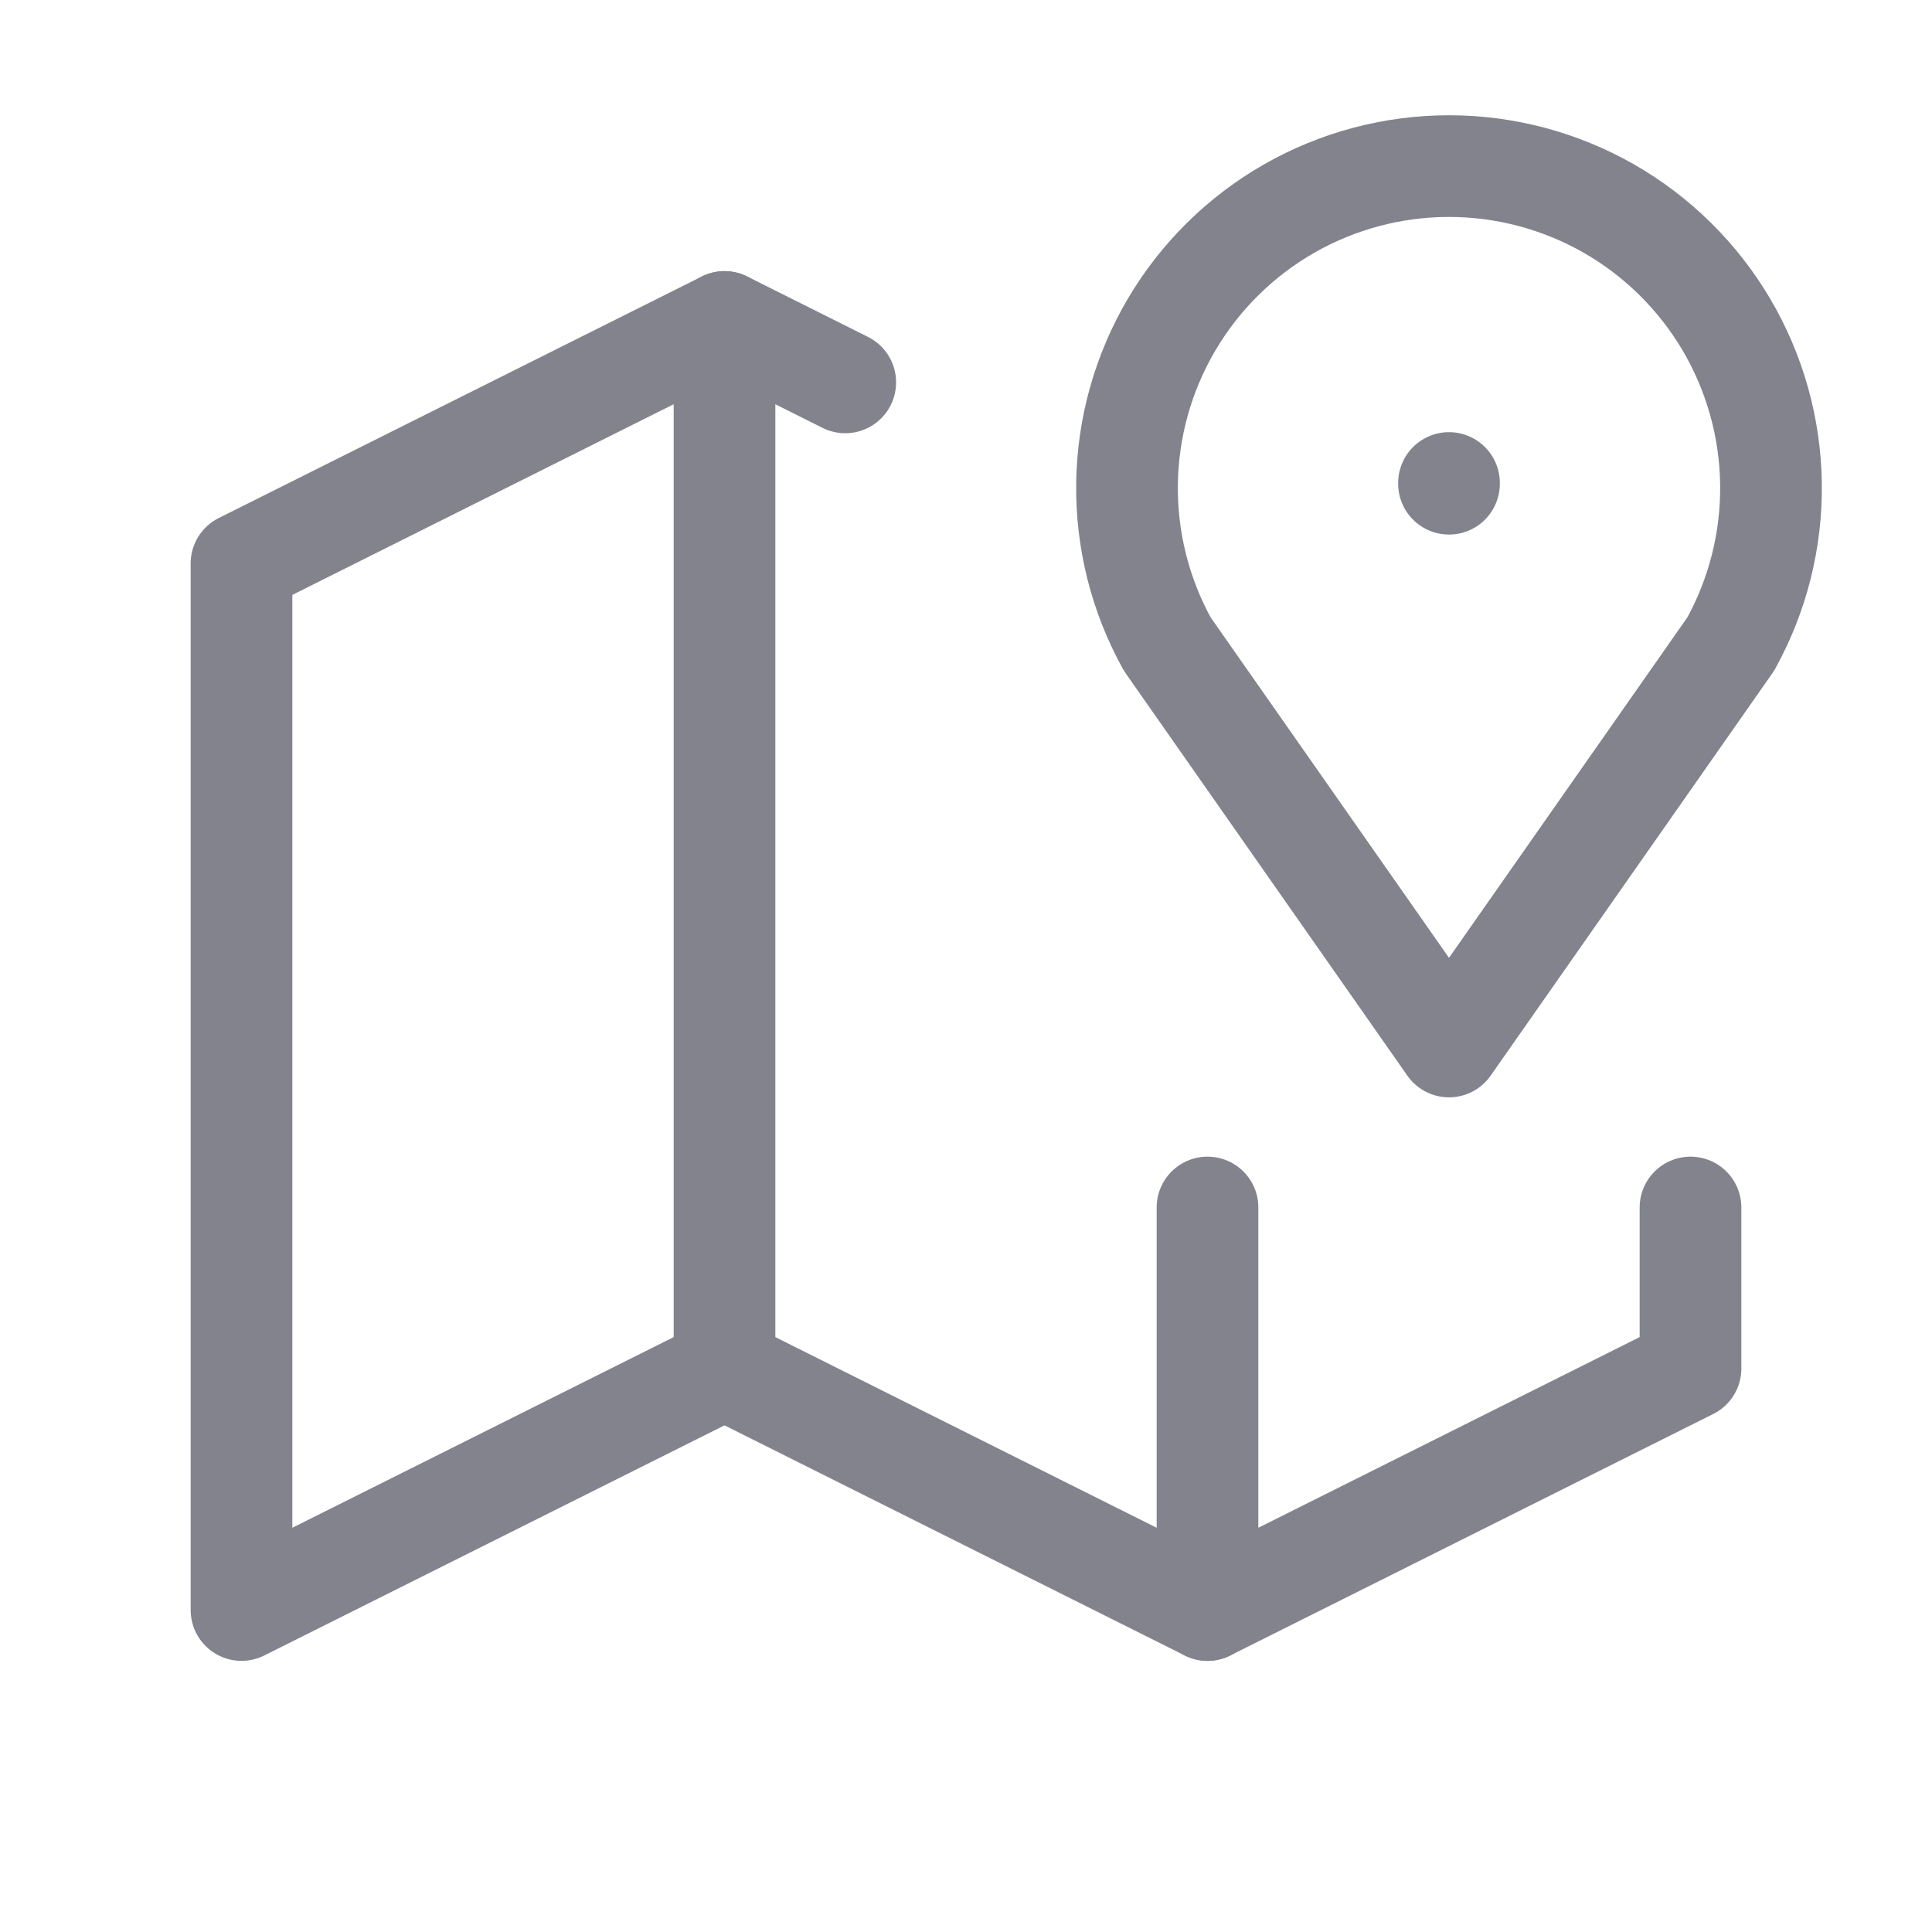 <svg width="38" height="38" viewBox="0 0 38 38" fill="none" xmlns="http://www.w3.org/2000/svg">
<path d="M28.5 9.5V9.514" stroke="#82838D" stroke-width="2" stroke-linecap="round" stroke-linejoin="round"/>
<path d="M28.5 20.583L22.958 12.667C22.425 11.703 22.152 10.616 22.167 9.514C22.182 8.412 22.485 7.333 23.044 6.384C23.604 5.435 24.401 4.648 25.358 4.101C26.315 3.555 27.398 3.267 28.5 3.267C29.602 3.267 30.685 3.555 31.642 4.101C32.598 4.648 33.396 5.435 33.956 6.384C34.515 7.333 34.818 8.412 34.833 9.514C34.848 10.616 34.575 11.703 34.042 12.667L28.5 20.583Z" stroke="#82838D" stroke-width="2" stroke-linecap="round" stroke-linejoin="round"/>
<path d="M16.625 7.521L14.25 6.333L4.75 11.083V31.667L14.25 26.917L23.75 31.667L33.25 26.917V23.75" stroke="#82838D" stroke-width="2" stroke-linecap="round" stroke-linejoin="round"/>
<path d="M14.25 6.333V26.917" stroke="#82838D" stroke-width="2" stroke-linecap="round" stroke-linejoin="round"/>
<path d="M23.75 23.75V31.667" stroke="#82838D" stroke-width="2" stroke-linecap="round" stroke-linejoin="round"/>
</svg>
